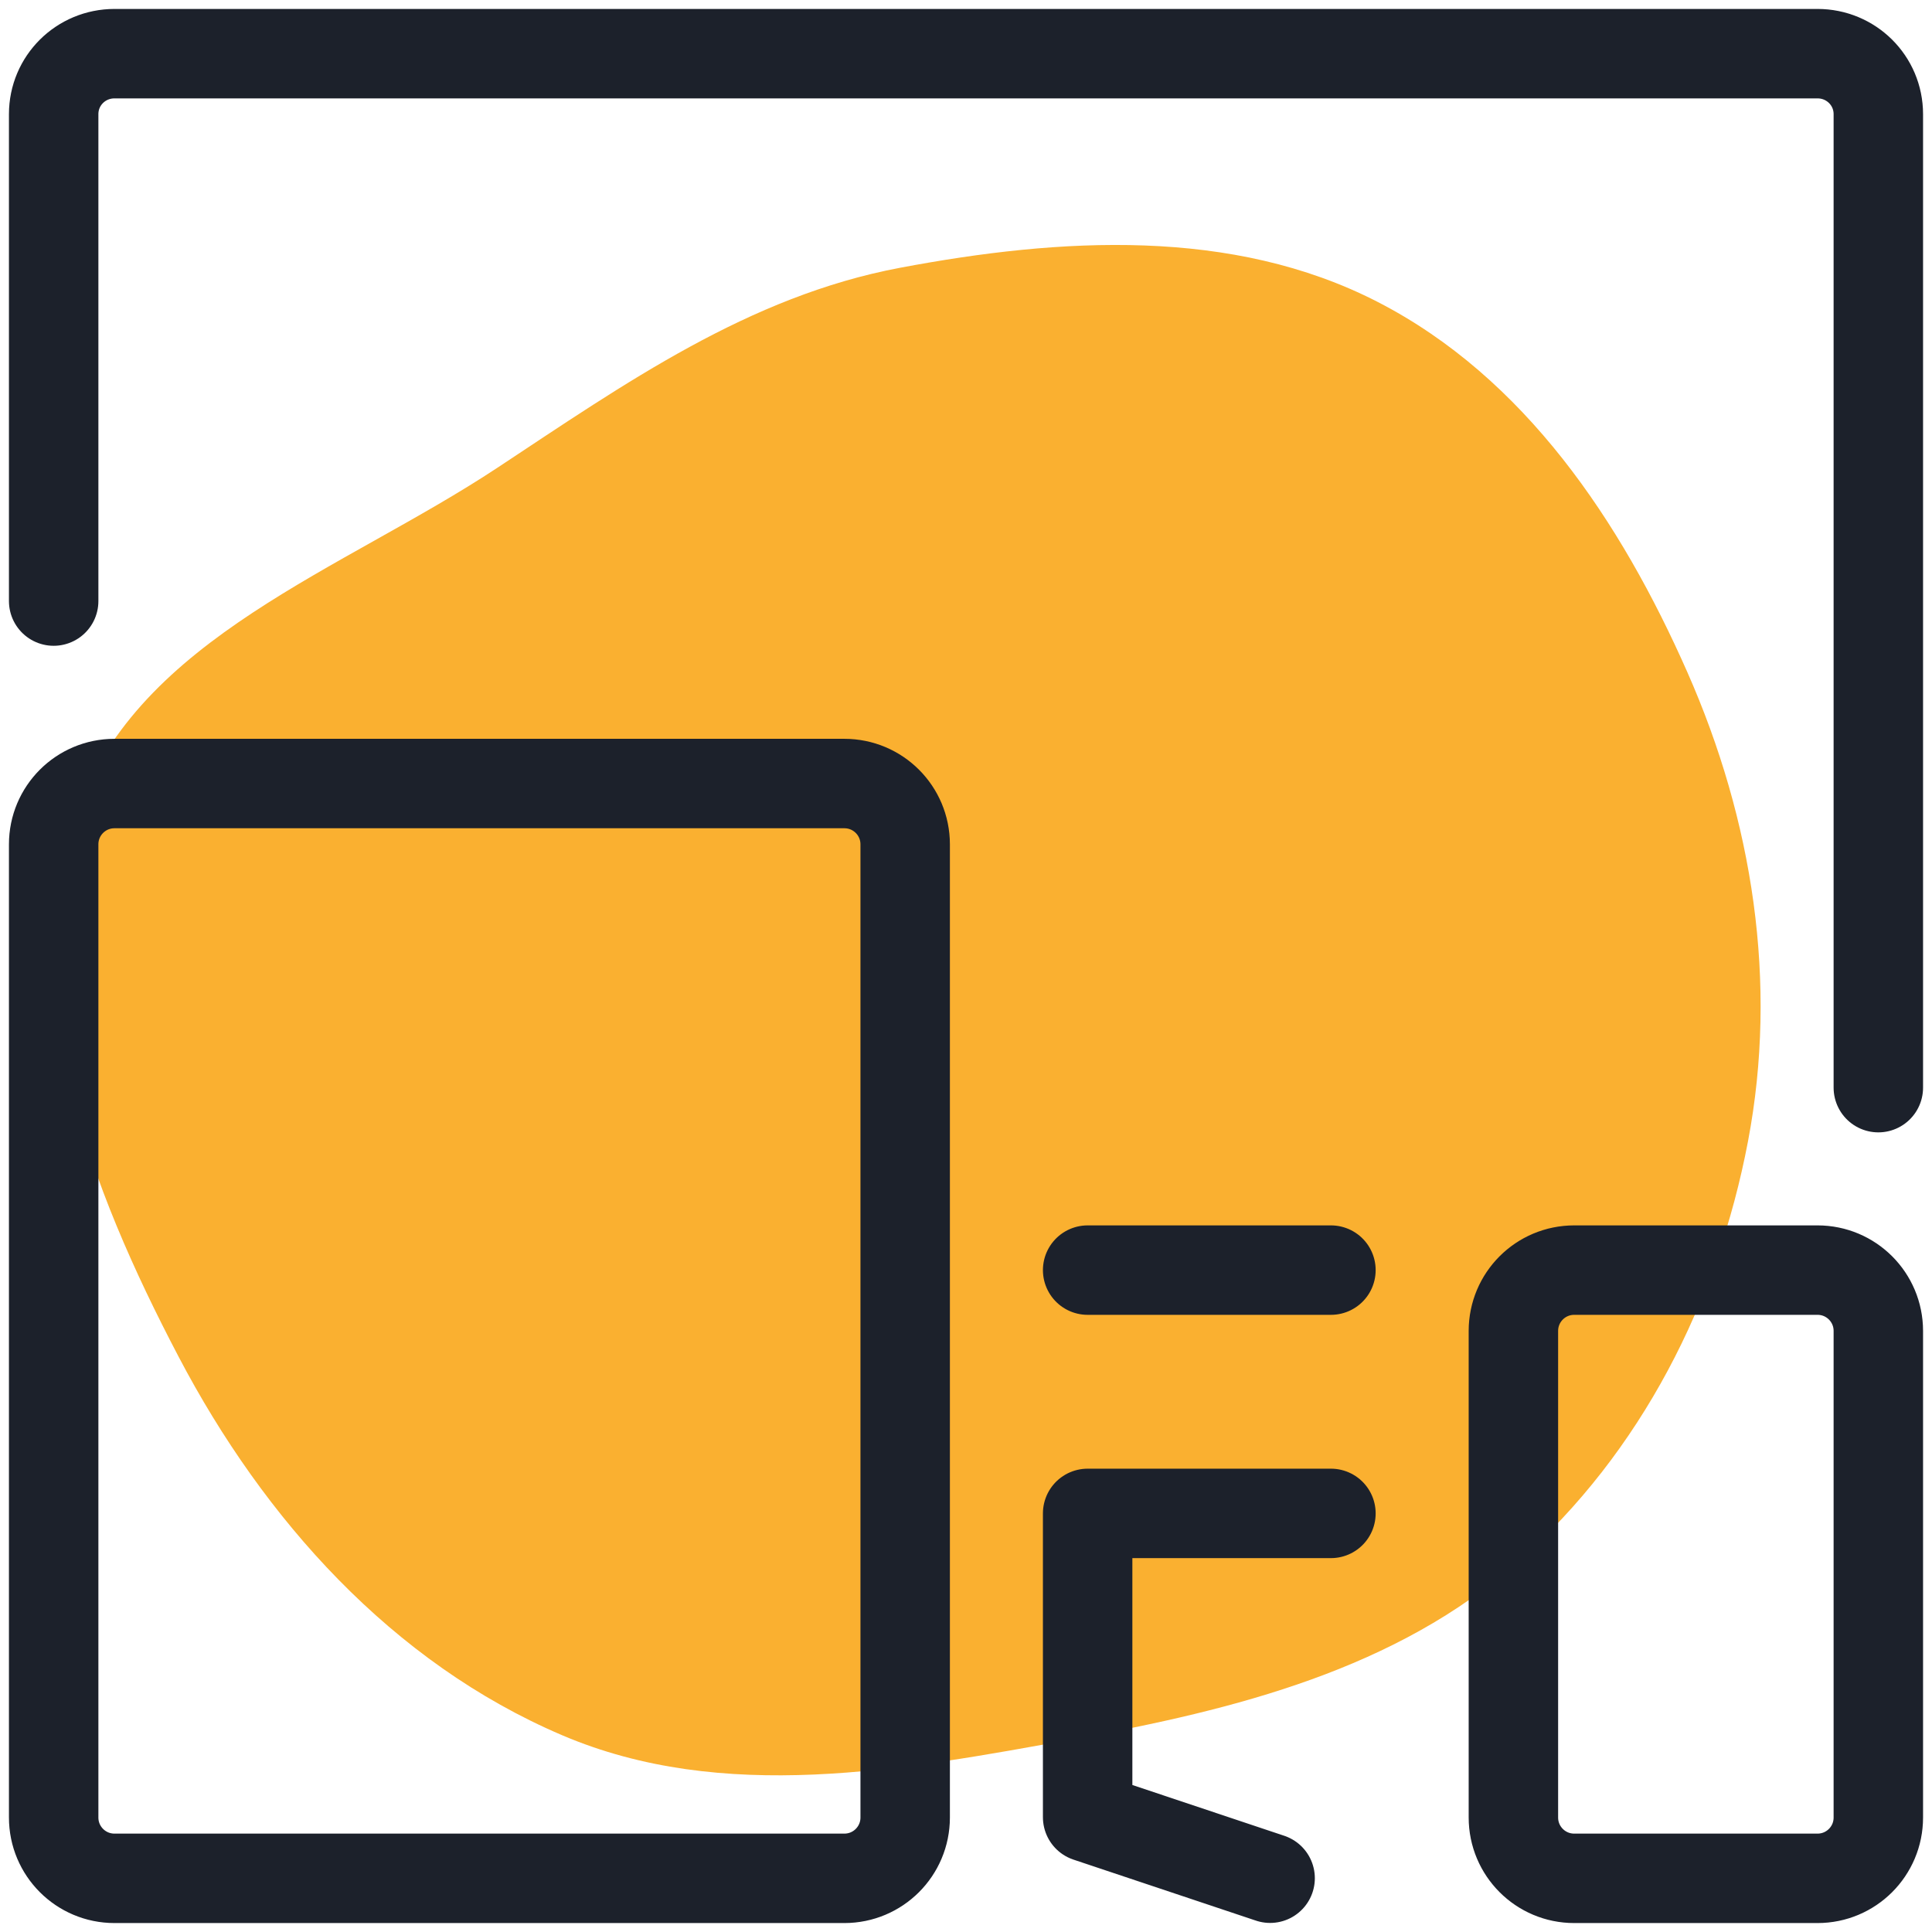 <svg width="108" height="108" viewBox="0 0 108 108" fill="none" xmlns="http://www.w3.org/2000/svg">
<path d="M76.997 16.87C85.243 21.104 90.61 29.163 94.324 37.576C97.98 45.858 99.401 54.923 97.714 63.801C96.011 72.758 91.745 81.179 84.879 87.27C78.071 93.309 69.058 95.57 60.058 97.208C50.435 98.96 40.405 100.832 31.423 97C21.917 92.944 14.75 84.926 9.987 75.847C5.05 66.437 0.74 55.332 4.321 45.342C7.796 35.647 19.144 31.868 27.801 26.15C34.955 21.425 41.848 16.566 50.302 14.971C59.285 13.276 68.883 12.703 76.997 16.87Z" fill="#FAB030"/>
<path d="M3 33.6V6.383C3 4.503 4.52 3 6.4 3H101.6C103.48 3 105 4.503 105 6.383V60.8M71 104.993L60.8 101.583V84.6H74.4M74.4 71H60.8M105 101.6C105 103.48 103.48 105 101.6 105H88C86.12 105 84.6 103.48 84.6 101.6V74.4C84.6 72.52 86.12 71 88 71H101.6C103.48 71 105 72.52 105 74.4V101.6ZM50.6 101.6C50.6 103.48 49.08 105 47.2 105H6.4C4.52 105 3 103.48 3 101.6V47.2C3 45.32 4.52 43.8 6.4 43.8H47.2C49.08 43.8 50.6 45.32 50.6 47.2V101.6Z" stroke="#1C212B" stroke-width="5" stroke-linecap="round" stroke-linejoin="round"/>
</svg>
